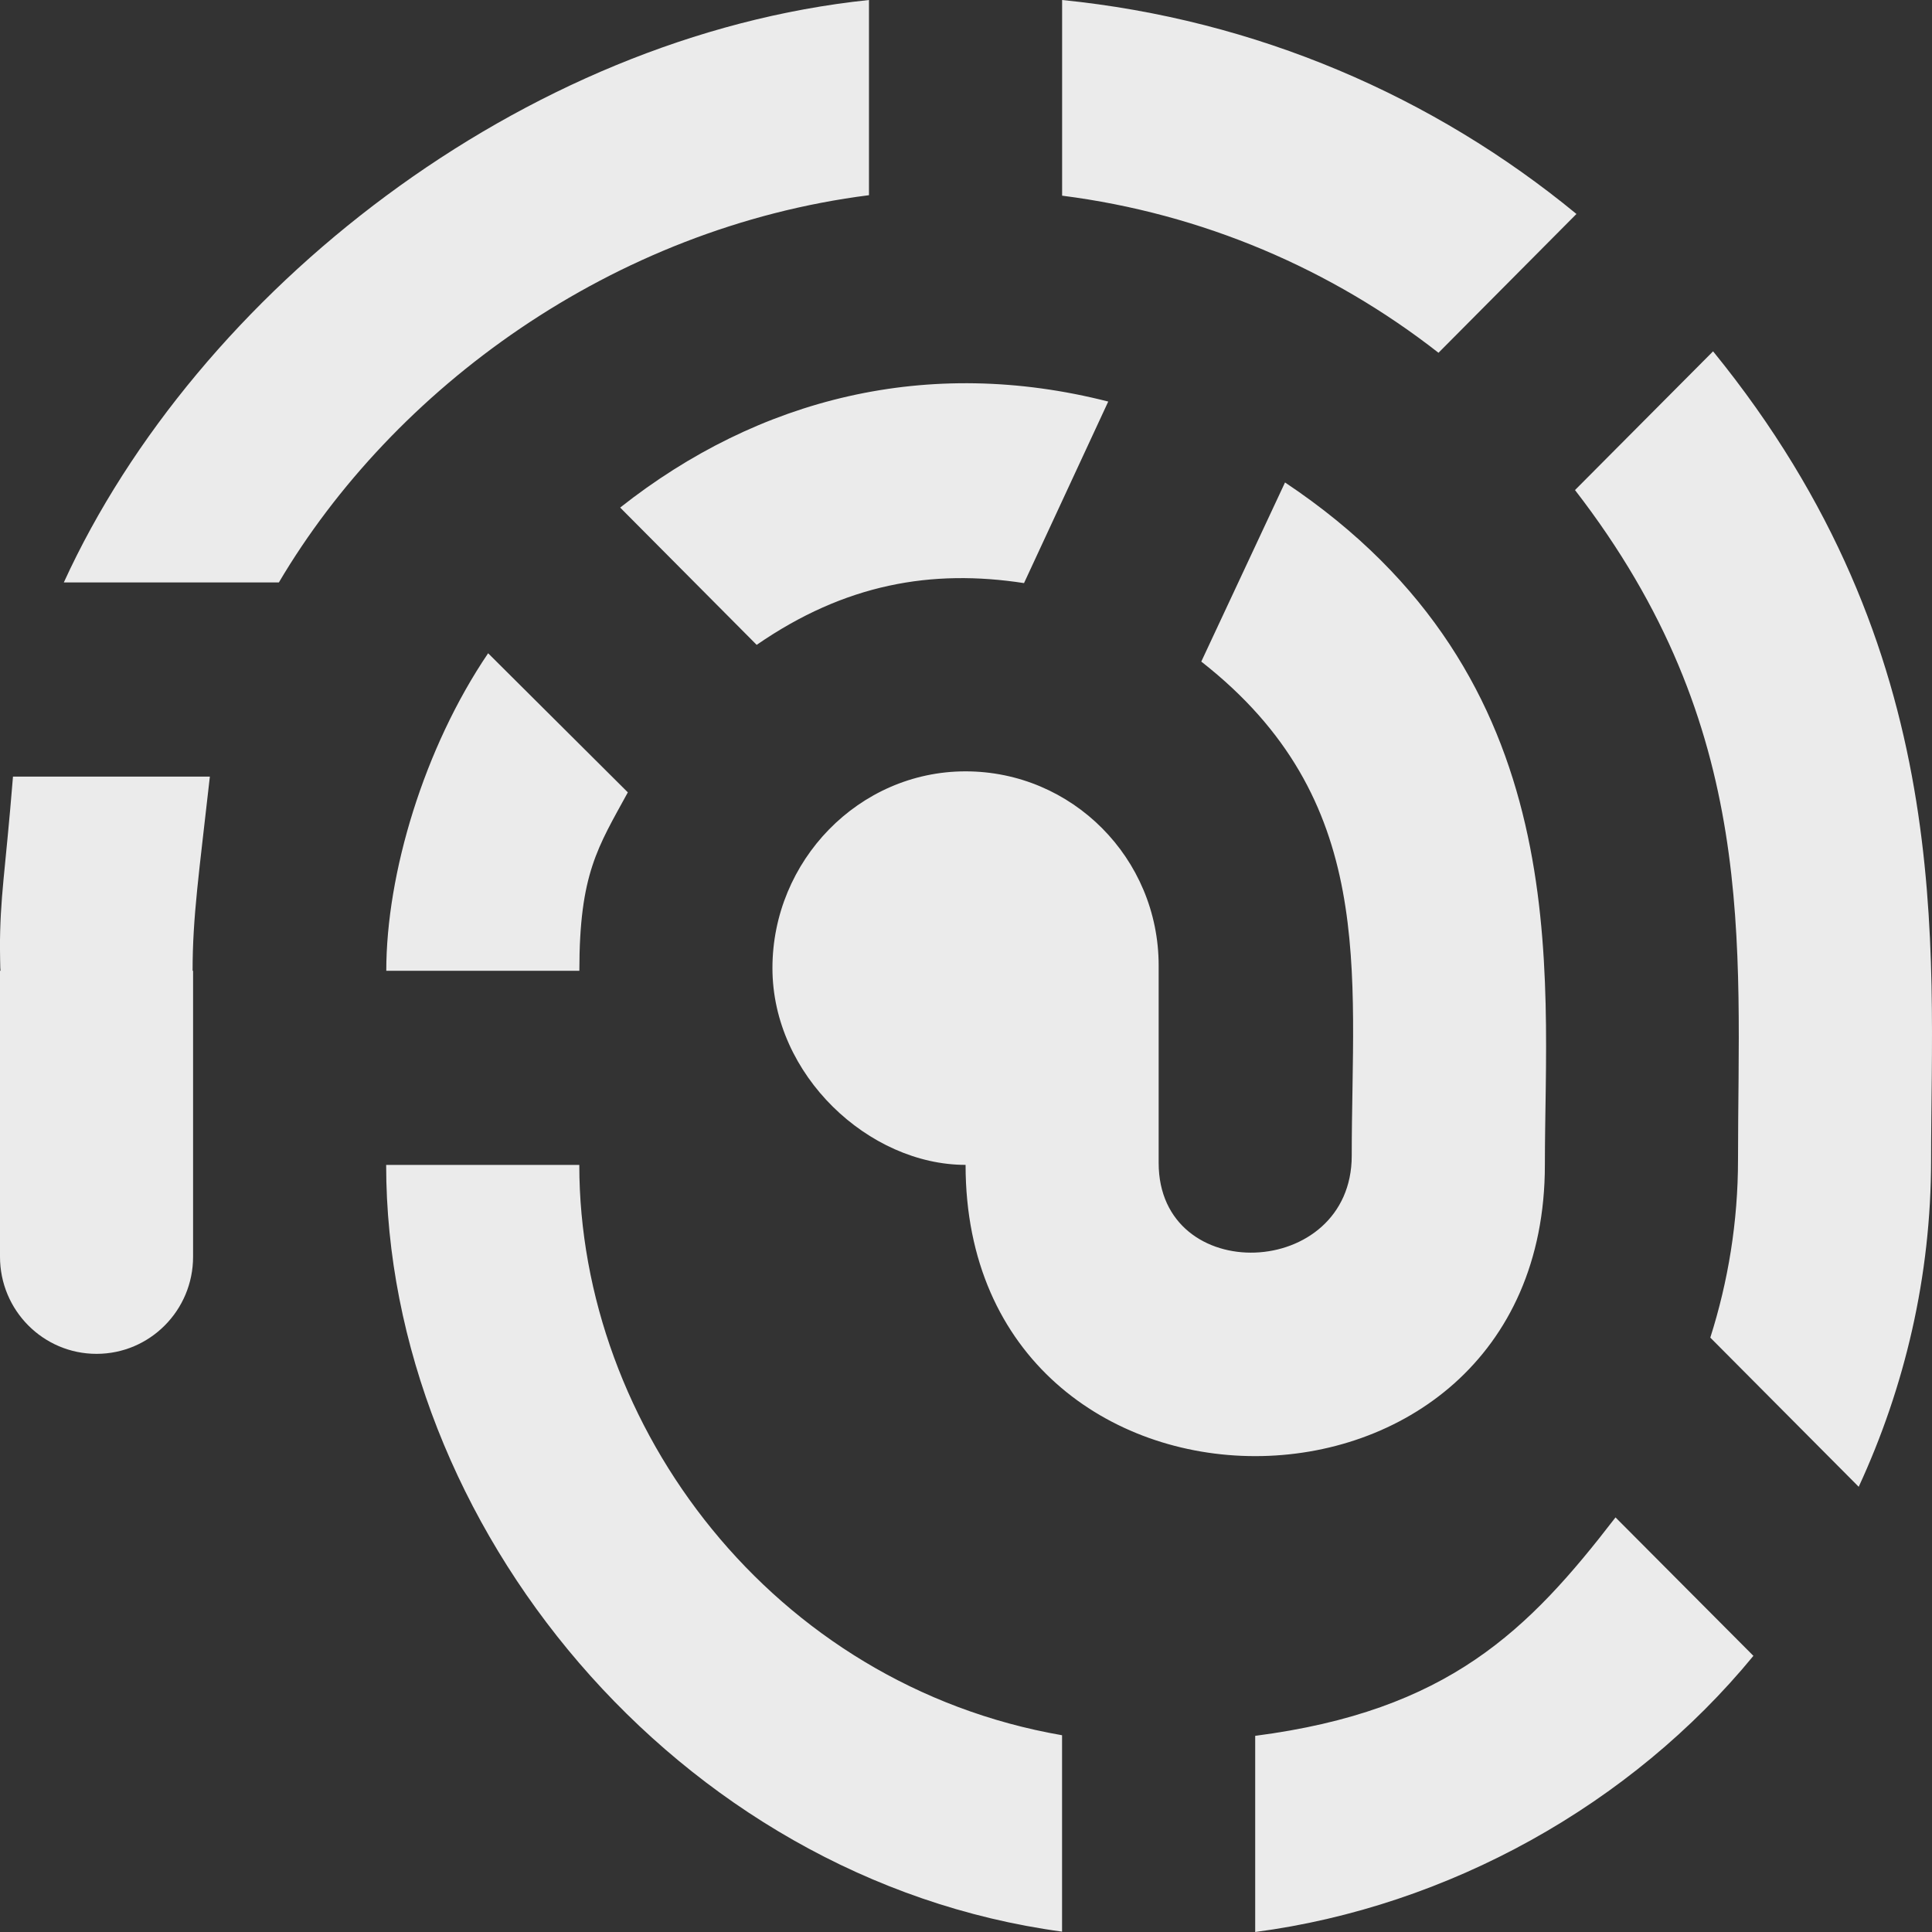 <!-- Generated by IcoMoon.io -->
<svg version="1.1" xmlns="http://www.w3.org/2000/svg" width="32" height="32" viewBox="0 0 32 32">
<rect x="0" y="0" width="32" height="32" fill="#333333" stroke="none"/>
<title>as-touch_id-</title>
<path fill="#ebebeb" d="M14.393 3.233v-3.233c-5.737 0.598-11.129 4.824-13.336 9.647h3.562c1.9-3.216 5.517-5.874 9.775-6.414zM0 15.733c0 0.005 0.003 0.346 0.008 0.346h-0.008v4.737c0 0.888 0.716 1.608 1.599 1.608s1.599-0.72 1.599-1.608v-4.737h-0.008c0-0.897 0.106-1.608 0.286-3.216h-3.261c-0.13 1.608-0.216 1.981-0.216 2.87zM26.111 3.544c-2.368-1.949-5.305-3.222-8.519-3.544v3.241c2.329 0.297 4.465 1.219 6.234 2.602l2.285-2.299zM12.533 10.681c1.463-1.011 2.898-1.259 4.428-1.023l1.395-3.007c-2.987-0.762-5.788-0.058-8.084 1.756l2.261 2.274zM6.397 16.079h3.199c0-1.608 0.307-2.047 0.803-2.955l-2.314-2.304c-1.063 1.569-1.687 3.652-1.687 5.259zM9.595 19.295h-3.199c0 5.94 4.798 11.832 11.195 12.699v-3.253c-4.798-0.833-7.996-5.116-7.996-9.446zM31.985 19.208c0-3.544 0.453-8.395-3.611-13.389l-2.287 2.298c3.056 3.952 2.7 7.499 2.7 11.091 0 1.028-0.163 2.016-0.459 2.947l2.458 2.471c0.763-1.651 1.199-3.483 1.199-5.419zM20.79 28.75v3.25c3.199-0.421 6.228-2.108 8.252-4.574l-2.284-2.293c-1.444 1.876-2.77 3.203-5.968 3.618zM19.191 19.208v0.053c0 2.060 3.198 1.941 3.198-0.119 0-3.060 0.435-5.894-2.492-8.184l1.387-2.967c4.87 3.245 4.304 8.088 4.304 11.303 0 6.432-9.595 6.432-9.595 0-1.599 0-3.199-1.484-3.199-3.259 0-1.777 1.431-3.259 3.198-3.259s3.199 1.439 3.199 3.216v3.216z"></path>
</svg>
